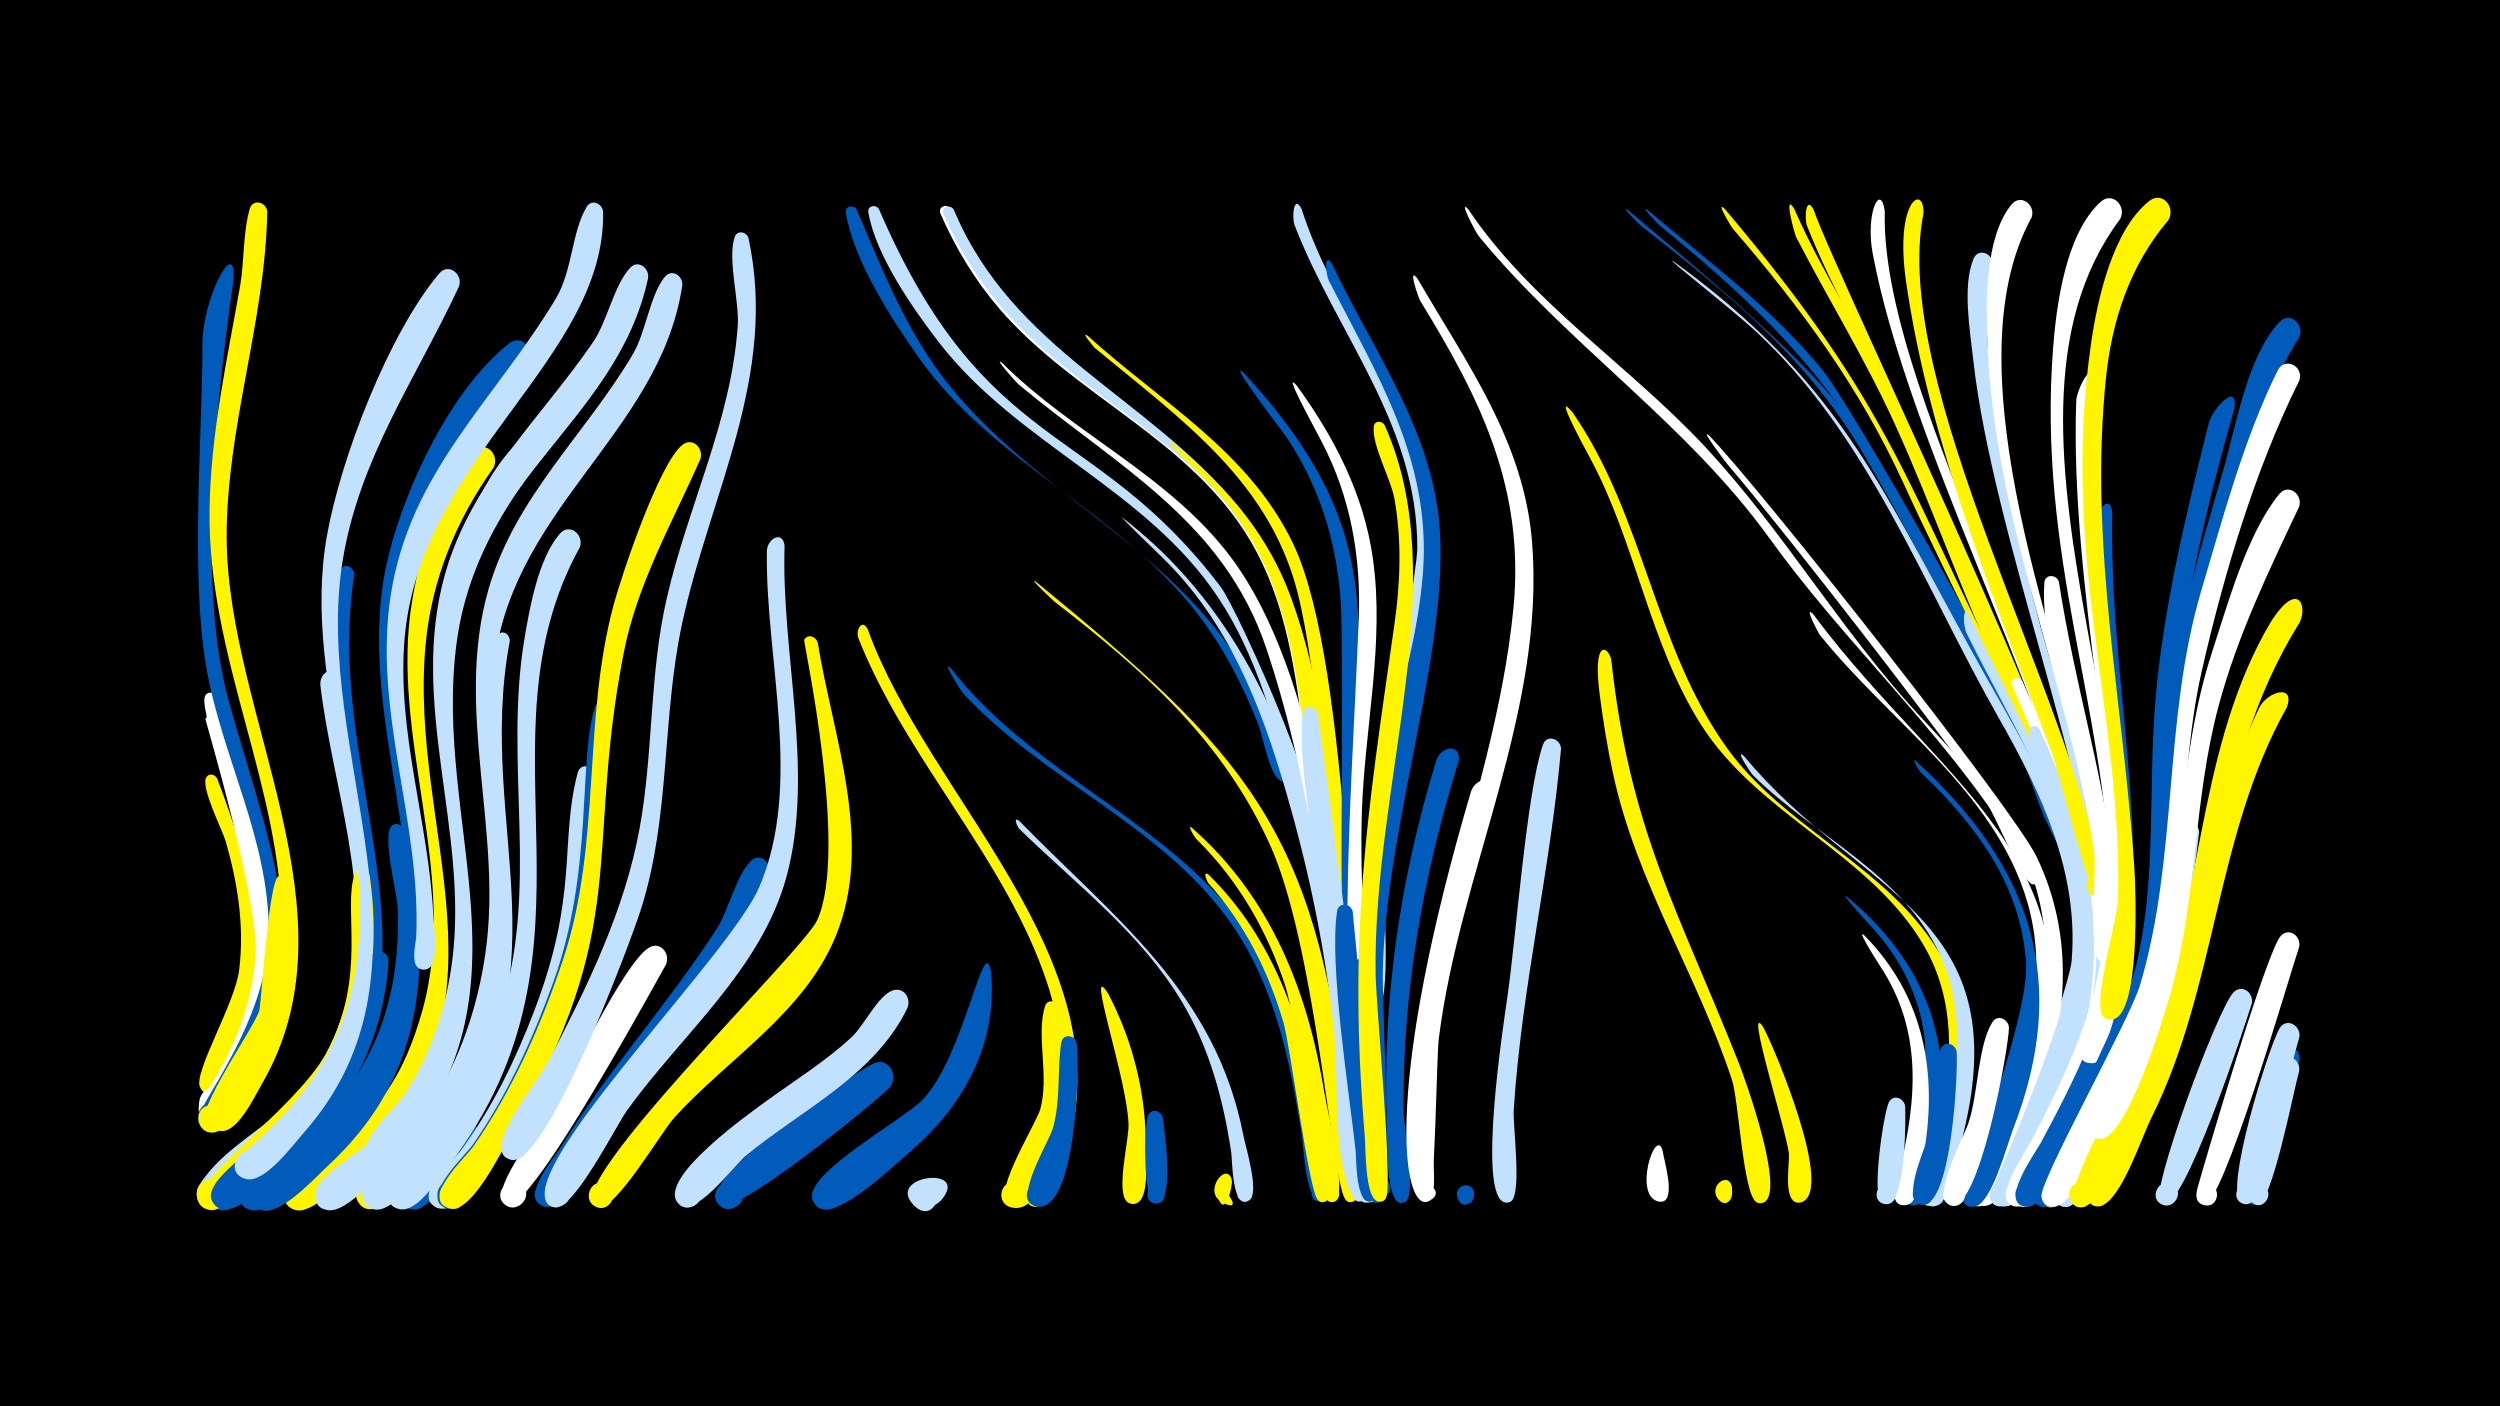 <svg width="1200" height="675" viewBox="-500 -500 1200 675" xmlns="http://www.w3.org/2000/svg"><path d="M-500-500h1200v675h-1200z" fill="#000"/><path d=""  fill="#c2e1ff" /><path d=""  fill="#005bbb" /><path d=""  fill="#005bbb" /><path d=""  fill="#005bbb" /><path d=""  fill="#fff500" /><path d=""  fill="#005bbb" /><path d=""  fill="#fff" /><path d=""  fill="#c2e1ff" /><path d=""  fill="#fff" /><path d=""  fill="#c2e1ff" /><path d="M-395.8-126.4c17 44.4 29.2 91.4 8.5 136.9-2.1 4.7-4.6 14.3-10.8 14.7-9.6 0.6-7.2-15.2 1.8-11.7 10.5 4.1-2.9 18.4-7.7 8.3-3.3-6.9 16.9-40.2 18.8-56.2 2.6-20.9-0.7-41.9-6.5-61.9-1.6-5.4-12.3-26.3-9.2-30.7 1.4-2 4-1.3 5.1 0.6z"  fill="#fff500" /><path d="M-395.8-154.6c18 55.7 42 112.4 13.3 169.2-2.8 5.5-8.5 20.7-16 20.6-11.8-0.2-3.8-19.2 4.6-10.9 7.2 7.1-6.9 16.2-10.4 6.7-1.1-2.8 23.7-29.1 27-72.2 2-24.8-24.2-113.4-24.1-113.6 1.2-2.7 4.5-2.1 5.6 0.2z"  fill="#fff" /><path d="M-395.7-165.4c17.2 60.3 46.7 121.1 14.2 182.2-3 5.7-9.5 21.7-17.3 21.3-10.2-0.4-5.8-16.8 3.3-12.1 10.6 5.5-5.1 19.1-9 7.8-1.5-4.3 26.4-29 29.7-76.7 2.3-33.4-29.2-110.8-27-122.2 0.7-3.4 4.9-3 6.1-0.3z"  fill="#fff" /><path d="M-387.8-366.3c-8.5 58.6-17.6 146.5-2.7 201.6 16.8 62.1 45.7 124.4 9.8 185.9-3.4 5.8-10.6 21.9-18.5 21.3-10.4-0.8-5.4-17.3 3.7-12.2 10.6 5.9-5.8 19.3-9.5 7.7-1.8-5.9 33.9-47.2 34-90.6 0.1-45-22.5-83.9-30-127.2-7.8-45-1.7-114.2-1.8-155.3-0.1-21 15.8-52 15-31.2z"  fill="#005bbb" /><path d=""  fill="#fff" /><path d="M-371.7-398.4c-1 52.8-19.6 103.3-19.5 156.4 0.3 86.1 64.5 180.8 16.8 262.5-3.4 5.8-11.4 23.1-19.5 22.4-12.2-1.1-2.6-20.1 5.5-11 6.9 7.9-8.3 16.3-11.3 6.3-0.5-1.7 34.9-54.9 35-92.2 0.2-68.1-35.8-130.5-34.7-201.5 0.5-36.5 8.4-71.7 14.7-107.5 2-11.7 1.3-25.6 4.6-36.8 1.5-5 8-3.2 8.4 1.4z"  fill="#fff500" /><path d="M-364-75.5c5.1 29.6-4.9 112.1-32.8 118.9-8.7 2.1-11.3-11.7-2.5-12.9 10.4-1.4 8.9 15.9-1.1 12.8-11-3.4 21.6-48.4 24.8-58 1.2-3.8 5.7-82.9 11.6-60.8z"  fill="#fff500" /><path d=""  fill="#fff500" /><path d=""  fill="#005bbb" /><path d="M-339-174.4c6.9 83.5 43.2 161.6-27.4 229.6-6.3 6-24.9 27.7-34.1 24.8-8.1-2.5-5.8-15 2.7-14.2 9.9 0.8 7.8 16.3-1.9 14.4-5-0.9-7.5-6.8-4.8-11.1 19-29.8 55.9-30.6 71.3-90.5 12.9-49.9-7.1-100.1-13-149.5-0.7-5.6 5.6-10.4 7.2-3.5z"  fill="#c2e1ff" /><path d="M-329.9-224.4c-16.9 106.4 62 200.3-39 287.9-5.7 4.9-20.3 22-28.4 16-6.9-5.1-0.4-16.2 7.5-12.7 7.8 3.5 3.9 15.7-4.6 14-5-1-7.5-7-4.6-11.3 20.3-30.7 58.5-29.9 72.8-94.4 11.7-52.5-10.8-104.5-14.1-156.6-3.8-59.6 10.5-47 10.4-42.9z"  fill="#005bbb" /><path d="M-322.5-79.4c7.9 56.8-9.4 105-52.6 142.9-5.4 4.7-15.7 17-23.2 17.2-9.9 0.3-9.5-15.4 0.4-14.6 11.6 0.9 5.9 19.4-4.2 13.7-14.6-8.2 43.2-45.9 58.7-74.3 20.1-36.9 7.7-70.1 13.7-85.8 1.5-3.8 6.3-2.5 7.2 0.9z"  fill="#fff500" /><path d="M-313.5-38.5c-2.3 37.2-19.1 69.6-46 95-6.2 5.8-27.2 29.6-36.2 22.9-9.4-7 5.3-19.7 10.9-9.5 5.6 10.3-13.1 15.7-13.8 4-0.7-11 34.2-31.7 41.7-39.6 32-33.7 23.9-58.7 35.3-75.8 2.7-4.1 8.1-1.3 8.1 3z"  fill="#005bbb" /><path d="M-306.2-101.6c11.2 62.4 3.9 121-46.1 164.6-5.8 5.1-19.6 20.5-27.9 17.6-11.2-4-0.7-20.7 7.8-12.4 9.9 9.7-12.2 19.5-12.7 5.6-0.3-8.3 16-15.8 21.4-20.1 16.1-13 30.6-28.1 40.2-46.6 11.5-22 15.4-47 14.4-71.5-0.3-6.9-7.6-34.6-3-39.1 2.2-2.1 5.2-0.6 5.9 1.9z"  fill="#005bbb" /><path d=""  fill="#c2e1ff" /><path d="M-288 46.8c-4.8 7-30.2 43.5-39.6 30.9-5.9-7.9 7.1-16.6 12.1-8.1 5 8.5-8.8 15.7-12.9 6.7-3-6.6 30.1-41.4 37-39.4 4.6 1.3 5.5 6.2 3.4 9.9z"  fill="#fff500" /><path d="M-279.7-362.5c-20.5 44.1-47.8 82.2-55.8 131.5-15.2 93 52.7 194.4-19.1 275.2-5.1 5.8-18.6 24.1-27.4 21.7-13-3.5 1.1-22.2 8.1-10.7 5.9 9.8-12.1 15.9-13.4 4.6-0.7-6.3 42.1-29.4 55.3-81.7 18.4-72.8-24.5-146.6-11-221.3 6.6-36.9 29.5-96.6 53.8-125.5 4.5-5.4 11.6 0.4 9.5 6.2z"  fill="#c2e1ff" /><path d="M-271.4 47.5c-4.3 6.8-24.9 41.9-34.7 30.8-6.3-7.1 5.4-16.4 10.9-8.6 5.5 7.7-7.2 15.7-11.8 7.4-3.7-6.6 24.8-40.8 31.9-39.1 4.5 1.1 5.6 5.8 3.7 9.5z"  fill="#005bbb" /><path d="M-263.1-275.5c-18 25.2-29.7 53.8-32.6 84.8-8.5 90.4 46.8 173.2-32.3 250.4-5.8 5.6-21.9 24.2-30.9 20.9-9.6-3.5-3.2-18.3 5.9-13.8 7.8 3.9 3.3 16.1-5.1 14-5.1-1.3-7.3-7.4-4.3-11.6 20.1-28.1 47.8-23.3 64.9-83.3 18.9-66.2-16.1-131.9-4.5-198.6 3.7-21.5 12.6-55.6 29.5-71 5.7-5.2 12.5 2.1 9.4 8.2z"  fill="#fff500" /><path d="M-255.3-192.3c-17.1 91 32.6 161.6-38.1 249.7-5 6.2-18.4 25.6-27.4 23-13-3.6 1.2-22.3 8.1-10.7 5.9 9.9-12.2 15.9-13.4 4.5-1-8.8 19.7-21.9 25.1-28.3 14.3-17.1 24.4-37.3 30.9-58.4 17-54.5 1.9-105.9 3.7-161.1 0.9-28.8 11.2-24.2 11.1-18.7z"  fill="#c2e1ff" /><path d="M-246.6-326c-25.9 34.1-51.8 66.2-60.6 109.4-19.5 96 50.6 195.8-34.8 275.6-6.2 5.7-23.6 25.1-32.6 21.8-13.1-4.8 3-22.9 9.3-10.4 5.3 10.7-13.9 15.5-14.2 3.6-0.1-4.8 55.3-47.3 67.4-81.2 26.4-73.8-20.1-150.5-1.4-226.1 8.2-33.3 30-79.8 57.8-101.8 6.2-4.9 12.7 3 9.1 9.1z"  fill="#005bbb" /><path d="M-238.3-282c-21.2 26.2-37.5 55.1-42.3 88.9-12.8 90.6 42.2 172.8-33.9 252.8-5.5 5.8-20.4 24-29.3 20.9-11.2-3.9-0.9-20.6 7.6-12.5 10 9.6-12 19.6-12.6 5.8-0.4-9 19.8-19.4 25.8-25.4 14.8-14.6 26.1-32.3 33.2-51.8 25.5-69.9-12.1-139.6 3.2-210.1 5.3-24.4 18.7-61.7 39.1-77.7 6.3-4.9 12.8 3.1 9.2 9.1z"  fill="#c2e1ff" /><path d="M-210.5-398.3c1.2 70.5-87.9 117.4-95.3 204.9-3.8 45.1 11.6 88.2 13.8 132.8 0.2 4.9 3.8 27.2-5.2 26-5.1-0.7-4.9-8.4 0.3-8.9 6-0.5 6.3 9 0.2 8.9-7.1-0.2-3.7-12.2-3.5-15.8 2.3-55.3-20.8-107.9-12.3-163.6 9.1-59.5 49.8-93.7 79.2-142.5 8.2-13.6 7.6-32 14.9-44.2 2.4-4 7.6-1.6 7.9 2.4z"  fill="#c2e1ff" /><path d="M-221.7-237.3c-51.7 93.9 17.1 191.7-62.5 296.2-4.5 5.9-15.4 23.4-24 21.5-12.8-2.9 0.1-21.8 7.4-10.8 6.3 9.3-11.1 16.1-12.9 5-0.6-3.7 33.4-27.4 53.3-87.6 20-60.6 1.9-119.8 12.2-180.8 2.5-14.9 6.7-38.2 16.9-50 4.7-5.4 11.8 0.5 9.6 6.5z"  fill="#c2e1ff" /><path d="M-214.4-127.9c-1 66.4-16 132.3-54.2 187.7-3.8 5.5-10.8 18.8-17.7 20.2-10.5 2.1-10.1-15.7 0.3-13.1 8.9 2.2 4.7 16-3.9 12.8-13.4-4.9 7.9-23.1 11.3-27.7 14.9-20.3 26-43.2 35-66.7 21.6-56.4 12.1-81.1 20.9-114.4 1.3-5 7.8-3.4 8.3 1.2z"  fill="#c2e1ff" /><path d="M-206-158.7c-5.6 72.1-11.2 135-47.3 199.7-5.2 9.3-17.6 36.9-28.9 39.2-8.9 1.9-11.1-12.2-2.1-13.1 10.6-1.1 8.6 16.4-1.4 12.9-13.6-4.7 9.4-25.7 12.7-30.6 16.5-23.8 28.7-50.6 38.5-77.7 19.6-54.4 11.9-106.2 20-132 1.6-5.1 8.3-3.2 8.5 1.6z"  fill="#005bbb" /><path d=""  fill="#005bbb" /><path d="M-188.9-366.6c-15.2 71.4-89.9 99.6-95.3 185.7-4.7 74.9 30.6 145.5-13.1 215.8-3.7 6-12.7 23.6-21.1 22.3-9.2-1.4-6.2-15.7 2.7-13.3 9 2.4 4.5 16.3-4.1 12.9-13.4-5.1 9.8-25.2 13.2-30.3 13.2-19.5 20.7-42.4 23.7-65.6 7.9-62.4-21-123.1-3.5-185.3 12.7-44.8 45.6-74.3 71.1-111.4 6.8-10 10.1-27.5 17.8-35.7 3.8-4 9.2 0.1 8.6 4.9z"  fill="#c2e1ff" /><path d="M-180.3-37.1c-44.2 79.9-70.7 120.1-77.1 115.5-6.8-5 1.7-15.3 8-9.6 6.2 5.7-3.4 15-8.9 8.7-6.4-7.4 18.7-38.1 23.1-45.5 9-15.2 34.3-69.1 46.5-77 5.5-3.6 10.6 2.7 8.4 7.9z"  fill="#fff" /><path d="M-172.5-363c-10.8 71.9-85 108.5-90.8 187.4-5.5 75.4 23 136.4-17.9 209.3-4.2 7.5-14 27.8-23.1 29.5-10.6 2-10-15.9 0.5-13.3 8.9 2.3 4.6 16.2-4.1 12.9-13.5-5 10.8-26.9 14.2-31.9 14.4-21.9 23-47.5 26.7-73.4 8.5-58.4-15.1-116.9 1.5-174.7 12.8-44.5 46.6-74.3 69.4-113 6.1-10.4 8.1-28.2 15.2-36.9 3.4-4.1 8.8-0.5 8.4 4.1z"  fill="#c2e1ff" /><path d="M-163.8-279.7c-13.6 30.9-30.4 59.9-36.9 93.5-18.8 97.4 4.5 129.3-53.8 230.5-4.5 7.8-18.5 37-28.8 35.9-9-1-6.7-15.1 2.2-13.1 8.8 2 5 15.7-3.6 12.8-13.5-4.5 8.6-24.9 11.9-29.6 19-27.3 32.8-58.7 43.2-90.1 18.4-55.7 9.1-113.8 24.1-169.7 4-14.8 22-68.4 33.1-77 4.9-3.8 10.2 1.7 8.6 6.8z"  fill="#fff500" /><path d=""  fill="#c2e1ff" /><path d="M-88.8-399.4c12.8 29.8 24.3 59.8 45.1 85.2 45.9 56.2 116.3 81.2 148.4 149.9 2.4 5.1 18.1 35.1 12.8 38.7-4.6 3.1-6.7-6.3-1.2-5.4 4.7 0.8 1.8 8.1-2.1 5.4-5.2-3.5-8-21.2-10.4-27.2-7.4-18.6-16.6-36.6-28.9-52.5-37.5-48.7-97.9-72.4-133.8-122.9-13.1-18.5-31.5-47-35.1-69.7-0.5-3.3 3.7-4 5.2-1.5z"  fill="#005bbb" /><path d="M-140.7-385.6c14.2 66-18.5 122.6-31.9 185-9.8 45.5-5.5 92.4-19.8 137.2-4.8 15.3-45.8 124.8-62.4 120.1-10.9-3.1 1.2-18.8 7-9 4.9 8.4-10.4 13.4-11.4 3.7-1-10.5 17.8-33 22.8-42.6 18.2-35.1 36.1-71.5 43.3-110.6 6.8-36.7 4.7-74.3 13.1-110.8 10-44.2 30.9-85 34.1-130.8 0.9-12.1-5-31.8-1.5-42.7 1.2-3.7 5.8-2.7 6.7 0.5z"  fill="#c2e1ff" /><path d="M-130.9-81.4c-12.5 44.9-49.9 78.5-75.3 116.4-4.8 7.2-25.5 49.4-34.6 43.2-5.8-4-0.9-13.3 5.7-10.6 7.7 3.1 2.2 14.9-5.1 11-9.5-5.1 6.8-23.5 9.8-28.6 22.5-36.7 51.3-68.3 74.5-104.3 5.7-8.9 9.2-25.5 16.4-32.5 4.2-4 9.6 0.5 8.6 5.4z"  fill="#005bbb" /><path d="M-123.4-237.9c-1.7 51.7 14.6 108.4 0.9 158.8-12.2 44.7-50.4 75.7-76.6 112.2-5.4 7.6-26 48.9-34.9 46.4-9.3-2.5-1.9-16.6 5.4-10.5 8.6 7.2-8.6 16.5-9.9 5.3-2.8-25.1 89.5-117.1 103-148.6 21-49.3 2.8-109.2 3.6-161.1 0.1-6.2 7.8-10.2 8.5-2.5z"  fill="#c2e1ff" /><path d="M-78.1-399.6c51.2 118.7 103 100.7 164.1 181.4 8 10.5 57.7 120.3 43.3 122.9-3.8 0.7-5.4-4.8-1.8-6.3 3.6-1.5 6.3 3.6 3.2 5.7-7 4.9-9.6-20.5-10.5-24-8.1-32.2-16.9-65.3-35.5-93.3-34.2-51.7-96.3-73.7-133.8-122.2-12.6-16.3-30.6-42-34.1-62.7-0.5-3.2 3.6-4 5.1-1.5z"  fill="#c2e1ff" /><path d="M-107.5-191.6c7.4 45.7 27.4 96.2 8.4 141.6-15.3 36.5-51.3 58-77.1 86.3-6.3 6.8-28.6 45.5-36.9 43.2-7.9-2.1-3.9-14.4 3.8-11.4 7.6 3 2.3 14.8-5 11-17.3-9.1 99.7-122.5 106.5-137.3 15.4-33.6-6.7-133.9-6.2-134.7 1.8-3 5.6-1.6 6.5 1.3z"  fill="#fff500" /><path d=""  fill="#fff" /><path d="M-43.7-399.7c31.4 75 99.9 91.2 143.8 151.6 20.6 28.4 27.7 62.1 32.3 96.1 0.7 5.2 7.8 32.8 0.6 33.4-4.2 0.3-5.4-5.9-1.4-7.1 4.1-1.2 6.6 4.6 2.9 6.6-8.1 4.6-7.9-21.5-8.4-25.2-4.3-33-8.6-66.7-25.8-95.9-28.8-48.9-84.4-69.6-120.5-111.5-11.8-13.7-21.2-29.3-28.4-45.8-1.4-3.2 3.2-5.1 4.9-2.2z"  fill="#fff" /><path d="M-83.5-198c28.9 80.5 123.1 158.1 95.7 250.1-1.9 6.3-6.2 26.1-14 27-6.8 0.8-9-9.1-2.6-11.4 7.5-2.6 11 9.5 3.2 11.3-15.6 3.6 4.5-33.1 5.8-37.5 6.6-22.9 5.6-46.8-1.9-69.5-19.7-59.6-67.3-106.8-90.6-165.5-1.6-3.9 1.6-9.8 4.4-4.5z"  fill="#fff500" /><path d="M-73.2 22.3c-9.4 9.1-75.3 62.6-81.6 56.1-6.4-6.6 4.6-16.1 10.2-8.9 5.6 7.3-6.3 15.5-11.1 7.7-8.2-13.3 63.4-60.7 74.5-66.5 7.7-4 13.1 5.8 8 11.6z"  fill="#005bbb" /><path d="M-64.5-16c-16.1 32.8-50.8 48.6-77.8 71-5.4 4.5-26.3 33-32.9 21.5-3.8-6.5 5.2-13.2 10.3-7.7 6 6.5-4.7 15.3-10 8.3-8.9-12.1 35.1-43 43.3-49 13.7-9.9 28.2-18.9 40.6-30.5 5.6-5.2 12.6-19.9 19.5-22.2 5.5-1.8 9 4 7 8.6z"  fill="#c2e1ff" /><path d="M-42.2-399.4c28.5 68 93.6 89.6 137.5 143.6 38.1 46.8 37.9 111.1 46.2 168.1 0.8 5.4 8.6 35.5 1.2 36.1-4.3 0.3-5.4-5.9-1.3-7.2 4.1-1.2 6.6 4.6 2.8 6.7-7.9 4.4-9.2-29.9-9.8-34.6-6.7-46.2-7.2-98.1-26.8-141.2-25.4-56.1-84.4-77.7-123.8-121.1-12.9-14.2-23.2-30.7-30.9-48.2-1.4-3.2 3.2-5 4.9-2.2z"  fill="#c2e1ff" /><path d="M-48.3 76.2c-11.8 11-20.2-6-9.9-9.3 14.9-4.7 8.3 22.8-2.9 11.9-14.9-14.7 27.6-19.8 12.8-2.6z"  fill="#c2e1ff" /><path d="M-43.5-179.1c34.7 44.6 86.8 66.2 125.4 106 34.8 35.9 44.8 82.9 52.2 130.6 0.6 4.1 5.5 16.5 0.5 18.8-3.7 1.8-6.9-3.4-3.7-5.9 3.7-2.9 8 3.2 4 5.8-7.7 4.8-9.4-26.8-10-30.9-5.5-35.2-12.6-70.5-32.9-100.5-32.5-48-90.6-69.7-129.6-111.9-1.3-1.4-11-16.9-5.9-12z"  fill="#005bbb" /><path d=""  fill="#fff" /><path d="M-24.3-33.1c3.2 34.7-13.6 64.5-39.5 86.5-7.1 6-34.6 32.7-43.4 26.1-9.4-7 5.3-19.7 10.9-9.4 5.6 10.3-13.1 15.6-13.8 4-0.8-12.4 44.1-37 52.8-46.1 20.4-21.1 29.7-82.7 33-61.1z"  fill="#005bbb" /><path d="M-19.1-325.9c34.3 34.2 80.6 54.2 110 93.5 42.1 56.1 53.4 165.7 59.9 234.8 0.8 8.8 10.7 68.4 4.5 71.3-5.2 2.3-7.1-6.8-1.5-6.9 6.6 0 2.3 10.7-2.5 6.2-7.2-6.9-5.4-36.6-6.2-46.4-6-71.3-14.4-146.7-37.1-214.9-20.6-61.9-72-87.9-119.1-127.2-1.3-1.1-12.4-13.7-8-10.4z"  fill="#fff" /><path d="M-10.8-106c46.2 47.2 94.5 82.5 107.7 151.4 1.1 5.5 7.6 26.5 3 30.5-3.7 3.3-8.6-2.8-4.6-5.7 4.1-2.9 8.3 3.8 3.9 6.2-7.8 4.4-7.7-19.9-8.2-23.2-3.8-25.3-10.4-50-23.6-72.2-19.7-33.1-51-56.6-78.1-83.1-1.1-1.1-3.2-6.3-0.1-3.9z"  fill="#c2e1ff" /><path d="M-2.8-220.8c100 82.1 134.6 117.6 149.4 251.8 0.7 6.5 8.7 43 3.3 45.6-5.9 2.8-6.6-8.5-0.4-6.5 6.2 2-1.1 10.8-4.1 5-6.3-11.6-14.3-122.5-35.9-169.8-22.9-50.4-60.5-83.3-103.3-116.5-1-0.8-12.7-11.8-9-9.6z"  fill="#fff500" /><path d="M8.2-16.6c2.5 10.1 2 103.6-23.3 96-6.9-2.1-4.9-12.6 2.2-12 8.4 0.6 6.6 13.7-1.6 12.2-12.3-2.3 11.7-39.6 13.8-47.1 4.5-15.9-2.1-35.3 2.3-49.5 1.1-3.6 5.6-2.8 6.6 0.4z"  fill="#fff500" /><path d="M16.8 0.6c1.6 11-0.1 82.3-19.4 78.5-7.8-1.6-4.6-13.7 2.9-11.3 7.6 2.4 3.1 14.1-4.1 10.9-9.4-4.1 7.3-30.5 9.2-37.2 3.9-14 1.9-27.2 4-41 0.7-4.5 6.6-3.8 7.4 0.1z"  fill="#005bbb" /><path d="M22.1-338.8c35.2 31.9 77.7 55.6 98.8 100.2 27.8 58.8 27.6 233.4 38.5 308 1 6.6-6.1 11.1-6.4 4.6-0.5-9.2 13.3 1.2 4.2 3.2-8.3 1.9-10.2-56.6-10.7-64.1-4.2-59.5-10.4-169.5-22.6-224.3-12.8-57.2-56.3-86.7-98.6-122-0.1-0.1-7.1-8.3-3.2-5.6z"  fill="#fff500" /><path d="M31.9-23.1c12.3 23.5 18.5 49.3 18.1 75.8-0.1 5.2 1.9 24.1-5.4 25.1-7.3 1-6.3-11.1 0.7-9 7 2.1 1.1 12.7-4.4 7.9-5.3-4.7 1-29.6 0.8-36.8-0.4-21.3-21.2-80.9-9.8-63z"  fill="#fff500" /><path d="M38.5-251.7c84.1 64.2 103.4 177.4 112.4 277.1 0.6 6.9 8.8 48.4 3.3 50.9-5.9 2.8-6.6-8.6-0.4-6.5 6.2 2.1-1.1 10.8-4.2 5-10.6-19.7-6.8-56.8-9.1-78.9-4.2-39.1-12-77.4-23-115.1-12.2-42.3-27.9-82.6-60.2-113.8-3.1-3-20.1-19.5-18.8-18.7z"  fill="#c2e1ff" /><path d=""  fill="#fff500" /><path d="M58.2 36.7c0.7 5.8 6.1 42.2-3.7 41-5.9-0.7-4.3-9.9 1.4-8.6 5.8 1.3 3.2 10.3-2.3 8.4-4.6-1.6-4.9-39-2.2-42.7 2.2-3 6.1-1.3 6.8 1.9z"  fill="#005bbb" /><path d="M63.4-286.8c21.3 17 39.9 37.1 51.5 62.1 30.4 65.6 33.5 208.1 42.3 283.8 0.4 3.8 4.6 15.3-0.2 17.5-4.3 2-7.2-5-2.6-6.5 4.5-1.5 6.6 5.7 1.9 6.8-8.2 1.8-9.8-50.4-10.3-57.3-4.8-62.7-13.6-125.1-22.7-187.4-4.8-33.4-13.7-65.3-35.4-91.8-7.7-9.4-34.7-33.8-24.5-27.2z"  fill="#fff500" /><path d="M71.8-102.9c38.3 33.4 56 78.8 64 127.9 1.1 6.9 11.1 48.8 5.2 51.6-5.9 2.8-6.6-8.5-0.5-6.5 5.3 1.7 0.7 9.7-3.4 5.9-4.4-4-15.2-87.2-19.9-102-8.6-26.6-22.6-51.2-42.6-70.9-1.6-1.5-4.6-7.3-2.8-6z"  fill="#fff500" /><path d="M80.3-80c30.8 30.4 44.7 70.5 51.8 112.3 1.1 6.2 10.2 41.4 4.4 44.3-5.9 2.8-6.6-8.4-0.4-6.5 5.3 1.7 0.7 9.7-3.5 5.9-4.3-3.9-13-72.6-16.5-85-7.2-24.8-18.8-47.7-36-67-0.9-1-3-6.7 0.2-4z"  fill="#fff500" /><path d="M91.3 66.6c0.4 3.1-3.4 18.2-6.6 8.3-5.3-16 16.6 10.1 1.8 2.1-9.5-5.1 2.6-20.2 4.8-10.4z"  fill="#fff500" /><path d="M97-321c23.2 25.2 43.2 53.1 50.9 87 9.5 42 1.1 86 1.9 128.6 0.6 32.6 3.8 65.1 5.8 97.5 0.6 9.4 8.2 84.4 3.3 85-6.5 0.7-3.5-10.3 1.7-6.4 5.2 4-4.5 9.9-5.6 3.4-15.8-91.3-9.5-184.6-11.1-276.4-0.6-31.8-8.8-61.7-26.6-88.2-0.8-1.2-29.1-38.2-20.3-30.5z"  fill="#005bbb" /><path d=""  fill="#fff" /><path d="M124.8-399.6c15.1 47.4 49.9 86 60.3 135.2 13.1 62.2-15.8 122.7-20.7 184.2-0.8 10.3 3.9 60.6-3.5 65.6-5.4 3.7-9.5-6.3-3-7.4 5.5-0.9 6.5 7.8 0.9 8.1-18.9 1.2 21.4-203.3 21.5-223 0.1-59.6-38.4-102.1-58.9-155-1.4-3.6-0.4-15.4 3.4-7.7z"  fill="#c2e1ff" /><path d="M122.3-315.1c18.2 25 32.4 52.4 36.7 83.3 5.7 40.5-4 81.2-5.3 121.7-1 33.6 1.6 67.3 3.3 100.9 0.5 9.5 7.6 85.8 2.9 86.2-6.6 0.7-3.5-10.3 1.8-6.3 5.2 4-4.5 9.9-5.7 3.4-15.8-91.9-7.6-184.5-3.8-276.6 1.2-29.7-3.8-58.6-17.6-85.1-4.6-8.9-19-34.9-12.3-27.5z"  fill="#fff" /><path d="M132.6-157.5c2.9 21.8 33.1 233.5 23.4 234.6-5.6 0.6-4.6-8.6 0.8-6.9 5.3 1.8 0.6 9.8-3.6 6-5.9-5.5-8.6-76.6-9.8-89.4-3.3-37.2-21.8-112.2-18.1-144.2 0.5-4.5 6.3-3.9 7.3-0.1z"  fill="#c2e1ff" /><path d="M139.5-373.1c18.3 38.9 44.3 74.1 50.6 117.6 8.6 59.8-25.6 150.4-26.4 224.1-0.1 11.2 4.2 104.8 0.3 105.1-9.4 0.8 0.8-13.6 3.2-4.5 1.6 6.3-6.6 4.6-7.5-1.8-9.4-63.9-8.5-136.6 4.6-199.8 6.5-31.2 16.6-61.8 18.8-93.8 3.6-53.4-22.1-93.7-45.3-139.2-1.3-2.5-2.6-14.4 1.7-7.7z"  fill="#005bbb" /><path d="M149.3-62.4c1.3 13.8 14 138.4 8.4 139.1-4.8 0.5-5.2-7.1-0.4-7.1 4.1 0 4.8 6.1 0.7 7-7.3 1.6-6.9-20.2-7.3-24.3-3.1-28.1-12.8-89.2-8.9-114.9 0.7-4.6 6.7-3.8 7.5 0.2z"  fill="#005bbb" /><path d="M157.8-36.1c0.4 11.8 7.4 113 3.4 113.4-5.6 0.6-4.6-8.7 0.8-6.9 4.6 1.5 1.7 8.6-2.7 6.5-9.9-4.6-14.4-103.9-9.1-114.6 1.9-4 7-2.2 7.6 1.6z"  fill="#005bbb" /><path d="M164.6-296c33.7 75-5.7 171.9-4.3 263.6 0.2 14.9 8.4 100.9 5 107.3-2.7 5-9.8-1.1-5.3-4.5 5.3-4 8.3 7.1 1.8 6.4-6.8-0.8-6.2-26-6.7-31.2-8.1-97.2 0.8-151.7 14.2-245.8 2.9-20.1 3.6-40.5 0-60.5-1.7-9.6-10.8-25.3-9.9-34.5 0.3-3 3.9-3 5.2-0.8z"  fill="#fff500" /><path d=""  fill="#005bbb" /><path d="M180.5-366.1c23.6 40.7 51 77.9 54.9 126.3 6.5 81.9-34.9 158.5-44.8 238.6-1.1 9-1.7 77.5-5 77.7-6.8 0.5-3.2-10.8 2.1-6.5 5.3 4.3-5.1 10.1-6 3.3-13.1-98.5 35.2-185.2 44.7-280.8 5.7-57.6-15.4-100.5-44.7-148.1-0.8-1.4-6.4-17.3-1.2-10.5z"  fill="#fff" /><path d="M204.8-399.5c30.1 44.9 77.2 74.8 113.7 114 37.6 40.4 65.4 88.6 103 129.2 7.1 7.6 67.9 71.5 56.4 80.2-3.6 2.7-6.7-4-2.3-5 4.4-1 4.4 6.5 0 5.5-5.1-1.1-17.3-32-21.4-37.8-31.8-44.8-72.3-83-104.6-127.9-40.2-55.8-96.9-93-139.9-145.5-1.4-1.7-10.1-18.4-4.9-12.7z"  fill="#fff" /><path d="M200.1-134.5c-17 55-26.8 109.5-26.4 167.3 0 7.3 6.1 39.2 1.3 43.6-4.2 3.9-9-4.3-3.5-6.1 5.4-1.7 6.3 7.7 0.7 7-7.4-0.9-6.2-31.8-6.5-37.6-2.3-59.5 6.3-117.9 23.7-174.6 2.2-7.2 12.3-8.4 10.7 0.4z"  fill="#005bbb" /><path d="M207.6 73.2c-0.6 11-14.3-1-5.2-3.5 10.4-2.9 1.9 15.5-2.6 5.7-2.6-5.5 5.3-9.4 7.7-3.5z"  fill="#005bbb" /><path d="M216.7-119.6c-14.5 50.6-28.8 100.4-30.5 153.4-0.2 7.2 4.8 38.2 0.2 42.2-4.3 3.9-9-4.6-3.4-6.2 5.6-1.7 6.3 7.9 0.5 7.1-10.3-1.5-18.7-56.8 22.5-196.7 2.1-7.1 12.1-8.5 10.7 0.2z"  fill="#fff" /><path d=""  fill="#fff" /><path d="M281.2-399.3c137.8 115.3 104.6 99 188.1 249.5 3.5 6.4 29.7 49.6 23.1 54.2-4.6 3.1-6.7-6.2-1.2-5.4 4.7 0.7 1.8 8-2.1 5.4-8-5.4-15.6-36.5-20.7-46-25.1-47.4-48-97.1-75.5-143.1-26.8-44.9-64.8-75.3-105.4-107.1-0.6-0.4-10.1-9.9-6.3-7.5z"  fill="#005bbb" /><path d="M290.7-399.3c29.2 24.8 59.9 47.2 84.3 77.2 15.4 18.8 132.6 223.1 119.6 231.4-4.8 3.1-6.7-6.7-1.1-5.7 4.8 0.9 1.6 8.4-2.3 5.6-8.3-5.9-15.5-38.7-20.8-48.9-24.1-46.8-46.7-95.1-72.4-141-25.4-45.5-61.3-78.4-101.2-110.9-0.5-0.4-10-10.2-6.1-7.7z"  fill="#005bbb" /><path d="M249.3-140.6c-5.1 58.1-19 115.2-22.7 173.3-0.5 7.4 3.9 39.5-1.1 43.6-4.6 3.8-9.2-5-3.3-6.5 5.8-1.5 6.2 8.4 0.3 7.4-13.9-2.4-0.5-87.5 1.1-99.1 4.1-28.1 9.2-98.2 17-120.6 1.8-5.2 8.5-3 8.7 1.9z"  fill="#c2e1ff" /><path d="M254.8-302.1c34.4 49.7 39.3 112.7 74.2 161.2 30.2 42.1 87.7 61 107.9 110.5 10.3 25.2 8.1 52.8 1.7 78.7-1.5 6.1-4.5 30.6-12.8 30.3-6.1-0.2-6.7-9.3-0.7-10.3 6-1.1 8.6 7.6 2.9 9.9-13.9 5.9 1.7-35.7 2.8-40.1 6.8-28.2 7.8-57.9-7.1-83.8-25.7-44.5-79.8-62.9-107.5-106.9-24.7-39.3-31-86.8-53-127.6-13.1-24.2-13.9-28.4-8.4-21.9z"  fill="#fff500" /><path d=""  fill="#005bbb" /><path d="M273.4-183.4c8.8 81.7 32.2 120.4 61.2 193.6 3.2 8.1 23 63.2 11.7 67.1-5.9 2-7.1-8.3-0.9-7.7 6.2 0.7 2.9 10.5-2.4 7.3-6.3-3.8-8.5-49-11.6-58.4-16.7-50.8-46-94.8-57.3-147.9-2.6-12.2-4.6-24.5-6.2-36.9-3.6-27.2 3.9-23.8 5.5-17.1z"  fill="#fff500" /><path d="M327.9-399.7c81.4 96.4 85.7 130.6 139.9 236.7 4.5 8.8 41 74.8 31.1 80.3-4.6 2.6-7.1-5.8-1.9-6.2 5.2-0.4 4 8.2-0.9 6.4-5.3-2-10.2-29.8-12.6-35.8-20.4-50.7-47-99.9-69.8-149.7-20.9-45.7-49.3-84.4-82-122.3-0.6-0.7-8.7-14-3.8-9.4z"  fill="#fff500" /><path d=""  fill="#005bbb" /><path d="M298.1 52.5c0.6 4.5 6 21.7 0.4 24-5.5 2.2-7.1-7.4-1.3-7.1 5.1 0.2 4.3 8.2-0.7 7.4-13.1-2-1.7-37 1.6-24.3z"  fill="#fff" /><path d="M303.2-374.6c78.6 57 98.5 106 143.5 187.6 29.8 54.2 66.1 107 53.8 172-1.4 7.4-5 35.1-13.6 37-6.2 1.4-9.3-7.6-3.6-10.3 6.7-3.2 11.2 7.7 4.2 10.2-16.7 5.7 6-48.7 6.9-60.9 3.5-42.5-14.6-80.5-35-116.4-36.2-63.5-62.9-136.8-118-186.8-12.5-11.3-43.1-35.1-38.2-32.4z"  fill="#c2e1ff" /><path d=""  fill="#fff500" /><path d="M320.3-291c21.8 22 146.3 179.3 157.3 202.3 18.9 39.4 14.7 81.2-0.8 120.9-3.1 7.8-15.4 48-25.1 46.5-6.5-1-6-10.8 0.5-11.2 6.5-0.4 8.2 9.3 1.9 11.1-15.5 4.4 10.8-46.5 13.2-52.4 15-36.6 21.2-75.2 5.5-112.7-9.6-22.8-121-164.6-143.5-190.5-1-1.2-13.7-17.9-9-14z"  fill="#fff" /><path d="M331.3 69.6c1.6 15.1-12.2 2.1-4.4 0.1 8.1-2.1 3.9 12.4-1.8 6.3-5.8-6.3 4.5-14.1 6.2-6.4z"  fill="#fff500" /><path d="M337.1-137.1c56 67.8 133.7 75.7 104 186.4-1.6 6-4.8 29.9-13.1 29.5-6.1-0.3-6.7-9.4-0.7-10.4 6-1 8.5 7.8 2.9 10.1-14.2 5.8 1-31.9 2.1-35.7 7.3-26.2 11.1-54.3 0.7-80.3-16.7-41.9-61.3-60.3-91.6-90.4-1-1-9.1-13.3-4.3-9.2z"  fill="#c2e1ff" /><path d="M346.3-7.1c5.1 9.2 34.8 79.6 18.2 84.2-6.3 1.8-7-9.1-0.5-8.1 5.6 0.9 3.7 9.6-1.8 8.1-6.2-1.7-3.2-18.5-3.5-23-0.8-10.2-21.6-74.8-12.4-61.2z"  fill="#fff500" /><path d="M361.2-399.8c14.4 32.8 34.6 62.8 50.2 95 28.6 59.2 54.3 121.9 79.3 182.8 2.8 6.9 21.5 51.1 12.7 54.9-6.3 2.7-6.6-9.2-0.2-6.9 5.5 2 0.3 10.2-3.9 6.1-5.5-5.5-5.8-28.1-8.3-36.3-7.7-24.6-19.5-47.7-30.5-71-18.7-39.7-32.8-81.4-51-121.3-14-30.8-31.7-59.4-47.2-89.4-1.2-2.3-6.3-22.3-1.1-13.9z"  fill="#fff500" /><path d=""  fill="#005bbb" /><path d="M370.4-205.1c64.5 87 149.9 123.4 98.9 248-2.8 6.8-11.4 37.3-20.2 36-6.5-0.9-6.1-10.7 0.4-11.2 6.5-0.5 8.3 9.1 2 11-15.8 4.7 6.5-37.6 8.3-41.9 13.9-33 23.7-68.4 13.3-103.9-15.6-53.2-66.4-86.6-99.6-128.2-0.8-1-8.1-15-3.1-9.8z"  fill="#fff" /><path d="M370.6-399.2c10.4 31.1 153.8 325.8 133.5 334.1-5.5 2.3-7.2-7.5-1.2-7.2 7 0.3 2 11.3-2.9 6.4-4.8-4.9-4.4-24-6.3-31.3-5.5-20.5-14.2-40-23.2-59.3-21.8-47.1-38.7-95.9-59.5-143.3-13.5-31-31.1-60.2-43.6-91.7-1.4-3.4-0.6-15.3 3.2-7.7z"  fill="#fff500" /><path d="M386.2-69.8c37.8 31.2 52.7 70.2 43.5 118.7-1.2 6.3-2.7 27-9.4 29.2-7.7 2.6-9.2-10.7-1.1-9.9 9.4 1 1.8 15.6-4.4 8.4-4-4.7 11.4-58.7 9-78.4-2.4-20-11.5-37.9-24.9-52.7-1.5-1.6-16.2-17.7-12.7-15.3z"  fill="#005bbb" /><path d="M394.9-51c29.6 30.1 35.6 68.2 27.9 108.5-1 5-1.3 16.5-5.5 19.8-6.2 5-12.1-6.8-4.4-8.7 6.6-1.6 8.6 8.9 1.9 9.8-10.6 1.5-2.7-17.6-1.8-21.6 3.9-17.5 6.5-35.5 4.2-53.4-1.6-13.1-6-25.6-12.9-36.8-0.9-1.4-14.2-21.8-9.4-17.6z"  fill="#fff" /><path d="M404.7-398.7c-2.7 93.3 111 268.4 104.8 360.1-0.8 11.1-5.9 61.3-19.4 63.9-8.7 1.7-8.4-13 0.3-10.9 10.1 2.5-0.4 17.2-6 8.5-4.4-6.9 9.3-30.2 11.4-37.9 6.8-25 7.3-50.9 1.9-76.2-16.3-76.4-82.1-198.2-98.8-287.1-3.6-19.1 3.7-34.5 5.8-20.4z"  fill="#fff" /><path d="M414.5 31.1c0.2 6.9 0.5 49.6-10.2 46.8-6.4-1.6-3.3-11.5 2.9-9.3 6.2 2.3 2 11.8-3.9 8.9-5.2-2.6 0.8-43.5 3.4-48.5 2.2-4 7.3-1.9 7.8 2.1z"  fill="#c2e1ff" /><path d="M419.4-134.9c55.4 50.4 74.7 105.4 46.8 177.1-2.8 7.3-10.2 35.3-18.1 36.9-10.2 2-6.8-15.7 1.9-10.2 8.7 5.6-5.9 16.1-8.4 6-0.5-2.2 32.4-85.2 30.9-112.5-2.2-37.2-24.1-66.6-50.2-91.3-1.6-1.5-4.6-7.3-2.9-6z"  fill="#005bbb" /><path d=""  fill="#fff500" /><path d="M439.2 4.9c0.7 10.2-2.5 73.6-16.2 73.4-7-0.1-6.2-11.2 0.7-10.3 7 0.9 5 11.8-1.8 10.2-9.4-2.3 2.2-27 3.6-32.7 2.9-11.9 0.9-32.1 6.1-42.3 2-4 7.1-2 7.6 1.7z"  fill="#005bbb" /><path d="M445.7-204.1c41.9 88.8 83.8 144.1 37.8 243.6-3.5 7.6-13.3 38.2-22.1 39.5-10.6 1.5-6.2-16.5 2.5-10.4 8.7 6.1-6.8 16.3-8.9 5.8-0.2-1.1 42-93 42.1-125.9 0.3-53.2-30.7-98.8-53.3-144.9-1.2-2.4-2.4-14.5 1.9-7.7z"  fill="#c2e1ff" /><path d="M456.4-373.3c-5.7 27.2-1.2 55.6 3.4 82.7 6 35.3 13.3 70.6 23.5 104.9 24.4 82.3 47.9 138.1 8.1 221.4-3.4 7.2-12.7 35.2-21.2 36.2-10.7 1.3-6-16.9 2.8-10.4 8.7 6.4-7.3 16.4-9.2 5.7-2-11.1 17.3-36.2 22.2-46.7 12.1-26 20.5-53.5 20.3-82.3-0.2-55.8-50-182.9-59.1-265.2-1.5-13.8-5.4-35.6 0.1-48.8 2.3-5.4 9.3-2.6 9.1 2.5z"  fill="#c2e1ff" /><path d="M464.3-6.7c-0.2 10.6-14.8 91.2-28.5 85-6.7-3-1.4-13.4 4.9-9.6 5.5 3.2 1.6 11.8-4.4 9.9-9.9-3.2 6.5-33.2 8.6-39.7 4.6-13.4 4.4-36.9 11.4-48.2 2.5-4.1 7.8-1.5 8 2.6z"  fill="#fff" /><path d="M470.7-173.1c37.8 85.4 52.7 136.6 9.2 224.3-2.9 5.9-10.1 29.3-18.5 27.7-6.6-1.2-5.8-11.2 0.9-11.4 7.8-0.2 7.5 12.1-0.3 11.5-13.1-1 3.8-25.4 6.1-29.9 15.5-30.9 30.6-62.6 32.1-97.8 2-44.2-17.7-82.7-34.3-122.2-1.4-3.2 3.1-5 4.8-2.2z"  fill="#fff" /><path d="M478.9-150.1c31.3 67.1 36.9 125.4 4.4 193.4-3.4 7.1-12.4 34.5-20.5 35.6-7.7 1.1-8.8-11.2-1-11.4 7.8-0.3 7.5 12.1-0.3 11.5-13-1 3.1-24.1 5.4-28.7 14.2-28.3 28.3-57.3 31.7-89.3 6-56.2-16.6-67.5-24.6-109.5-0.6-3.1 3.4-4 4.9-1.6z"  fill="#c2e1ff" /><path d="M488.3-220.6c15.2 98.1 51.9 164.1 3.4 261.4-3.7 7.5-14.3 37.3-22.7 38.3-7.8 1-8.7-11.4-0.8-11.6 7.9-0.1 7.4 12.3-0.4 11.6-13.2-1.2 4.4-25.9 6.7-30.5 16.6-31.7 32.4-64.1 35.4-100.3 4.7-58.3-31.9-126.5-28.6-168.6 0.3-4.4 6-4 7-0.3z"  fill="#fff" /><path d="M423.3-397.8c-16.3 81.7 71.4 233.6 85.3 318.4 0.6 3.9-3.6 14.4-6.5 6.3-3.9-10.9 15.6 0.3 4.2 2.4-3.5 0.6-18.3-60-21.4-68-27.3-72.5-58.9-148.9-70-226.2-5.6-38.9 8.6-47 8.4-32.9z"  fill="#fff500" /><path d="M505.8-316.7c-11.8 143.5 53.2 237.3-16.3 368.6-3.1 5.9-10.8 29-19.3 27.3-6.6-1.4-5.6-11.5 1.2-11.5 7.9-0.1 7.4 12.4-0.5 11.6-13.4-1.3 5.5-27.7 7.9-32.3 17.5-32.9 33.5-66.4 36.4-104.1 4.4-57.8-21.8-162.6-18.6-250.5 0.2-5.5 8.5-22 9.2-9.1z"  fill="#fff" /><path d="M513.9-253.9c-2.1 105.3 33.7 196.9-17.7 296.2-3.7 7.2-14.1 35.9-22.5 36.9-7.9 0.9-8.7-11.6-0.7-11.6 7.9-0.1 7.4 12.4-0.6 11.6-13.3-1.3 4.6-25.9 7.1-30.5 16.9-31.4 32.9-63.3 37.2-99.2 8-64.8-12-132.1-11.3-197.4 0.1-5.7 7.4-16.4 8.5-6z"  fill="#005bbb" /><path d=""  fill="#fff500" /><path d="M531.2-9.2c-3.8 11.3-38.2 94.9-49.8 87.8-6.8-4.1 0.3-14.5 6.6-9.6 6.3 4.9-1.9 14.4-7.6 8.9-6.9-6.5 11.1-29.5 14.6-36 6.6-12.1 19.7-49.7 27.6-56.8 4.4-4 9.8 0.8 8.6 5.7z"  fill="#fff500" /><path d="M475.2-395.7c-40.5 73.6 14.7 209.7 33.3 286 2.2 9.1 16.1 69.6 3.1 71.9-7 1.3-6.6-10.6 0.3-8.7 6.9 1.8 1.5 12.4-4 7.8-5.8-4.8-1.3-43.5-2.8-53.1-12.9-83.2-47.8-157.1-51.2-244.5-0.7-18.8-1.1-50 11.6-65.5 4.5-5.5 11.7 0.2 9.7 6.1z"  fill="#fff" /><path d="M517.7-394.9c-77.2 102.8 38.1 287.9-9 401.7-3.9 9.5-16.5-2.6-7.4-6.9 7.8-3.7 11.1 10.3 2.4 10.4-12.1 0.1 0.5-22.7 1.8-27.2 5.6-18.8 8.1-38.3 7.5-57.9-2.5-86.3-35.2-158.8-27.5-258.3 1.6-20.9 6.2-55 22.8-70 5.7-5.2 12.6 2.1 9.4 8.2z"  fill="#fff" /><path d="M555.6-100.5c-6.7 57.9-20.3 106.7-48.7 158-3 5.4-7.3 18.7-13 21.2-8.5 3.9-11.8-11.3-2.5-11.2 9.3 0 5.9 15.2-2.5 11.2-8.9-4.2 32.4-74.3 36.9-85.3 13.3-33.1 11.2-69.7 21-96 1.9-5.2 8.7-2.8 8.8 2.1z"  fill="#c2e1ff" /><path d=""  fill="#fff500" /><path d="M572.5-303.7c-12.9 44.3-23.7 91.5-28.7 137.4-7.1 64.6 0.8 126.3-27.6 187.1-4.2 9-25.5 60.8-35.8 58.5-10.7-2.4 0-18.1 6.1-9 5.2 7.7-9.2 13.4-10.6 4.2-0.5-3.3 44.2-88.5 49.6-111.8 9.8-41.5 5.5-84.3 9.1-126.5 3.8-44.9 14.8-89.5 25.6-133.1 1.6-6.6 14.3-20.6 12.3-6.8z"  fill="#005bbb" /><path d="M580.9-18.4c-3.7 11.6-32.9 101.1-43.1 96.6-6.7-3-1.4-13.4 5-9.7 6.4 3.7 0 13.4-6 9.1-5.4-4 27.8-94 35.4-101.4 4.2-4 9.6 0.5 8.7 5.4z"  fill="#c2e1ff" /><path d="M540.8-394.3c-18.5 21.8-27.2 48.3-30 76.4-8.2 79.9 8.5 155.6 13.7 234.6 0.7 9.9 3.1 72.7-11.2 72.7-8.2 0-5.2-13.3 2.3-9.8 7.4 3.5-0.9 14.2-6.2 7.9-5.2-6.2 7.1-46.3 7.3-56.4 1.9-88-27.7-163.7-13-266.2 3-20.8 10.3-54.4 27.9-68.4 6.3-5 12.9 3 9.2 9.2z"  fill="#fff500" /><path d="M597.6-160.3c-34.1 60.6-33.6 134.1-64.9 196.8-4.7 9.4-13.8 37.4-23.2 41.9-8.3 4-11.8-10.9-2.6-11.1 9.2-0.1 6.1 14.9-2.3 11.2-10.1-4.5 24.9-61.4 29.1-70.7 24.3-53.9 24.9-115 50.7-168 3.8-7.9 17.7-11.9 13.2-0.1z"  fill="#fff500" /><path d="M603.7 8.9c-2.7 8.8-15.3 70.9-22.3 69.3-6.3-1.4-3.5-11.1 2.5-9.1 6.1 2.1 2.3 11.5-3.5 8.8-7.9-3.7 8.4-67.6 14.6-74 4-4.1 9.5 0.2 8.7 5z"  fill="#005bbb" /><path d="M603.7-338.3c-26.8 43.5-39.2 102.4-49.7 152-20.8 97.9 0 145.4-53.7 242.5-3.1 5.7-9.2 24.7-17.4 22.9-10.7-2.4 0.1-18.1 6.1-9 5.2 7.7-9.2 13.4-10.6 4.2-1.1-7.2 41.5-82.8 46.4-99.1 13.6-44.6 9.7-91.3 15.5-137.1 4.8-38.3 16.1-75.2 26.8-112.2 6.1-21 11.6-54.9 27-71.3 5-5.3 12.1 1.1 9.6 7.1z"  fill="#005bbb" /><path d="M603.7-317.4c-21.3 42.7-36.3 93.2-46.9 139.7-11.2 49.7-6.6 101.4-19 150.7-3.6 14.4-36.5 110-53.4 106.2-9.1-2-2.5-16.1 4.9-10.4 8.7 6.7-7.7 16.4-9.4 5.6-1.2-7.2 42.3-84.7 47.3-101.5 18.4-61.7 11-127.4 29.5-189.7 10.4-35 20.4-72.7 36.6-105.4 3.4-6.8 12.6-2 10.4 4.8z"  fill="#fff" /><path d="M603.7-2.2c-3.1 9.8-19.9 81.7-26.8 80-6.3-1.6-3.3-11.4 2.8-9.1 6.1 2.2 2.1 11.7-3.8 8.8-8.9-4.4 13-75 18.3-83.9 3.3-5.5 10.4-1.3 9.5 4.2z"  fill="#c2e1ff" /><path d=""  fill="#fff500" /><path d="M603.9-201.3c-45.4 72.2-38.9 159.6-77 234.8-5.1 10-15.5 40.6-25.6 45.4-8.4 3.9-11.8-11.1-2.5-11.2 9.3 0 6 15.1-2.4 11.2-9.4-4.3 30.1-70.2 34.5-80.7 26.6-63 22.9-133.4 56-194.3 14.8-27.2 21.2-14.4 17-5.2z"  fill="#fff500" /><path d=""  fill="#fff" /><path d=""  fill="#005bbb" /><path d="M603.6 14.1c-2.5 8.5-13.4 65.7-20.3 64.2-6.2-1.3-3.6-11 2.4-9 7.1 2.3 0.7 13-4.7 7.8-6.2-5.9 7.9-61.7 14-68 3.9-4.1 9.4 0.1 8.6 5z"  fill="#c2e1ff" /><path d="M603.6-256.8c-14.7 31-29.7 62.2-38.6 95.4-12.1 44.8-10.4 91.8-22.7 136.5-2.9 10.7-21.9 74.7-35.3 71.6-9.1-2.1-2.5-16.2 5-10.4 8.7 6.7-7.8 16.4-9.5 5.6-0.9-6 26.1-57.2 29.5-68.4 16.2-52.3 12.7-108.2 29.8-160.5 7.5-23 16.8-56.9 32.2-75.8 4.4-5.4 11.5 0.1 9.6 6z"  fill="#fff" /><path d=""  fill="#fff" /><path d="M603.6-45.5c-4.6 13.6-37.3 126.8-46 123.9-5.6-1.9-3.7-10.6 2.2-9.9 6.9 0.8 5.1 11.6-1.7 10-6.2-1.4-3.2-8.4-2.2-12.1 4.4-15.4 32.6-111.2 39-117.3 4.2-4.1 9.7 0.5 8.7 5.4z"  fill="#fff" /></svg>
